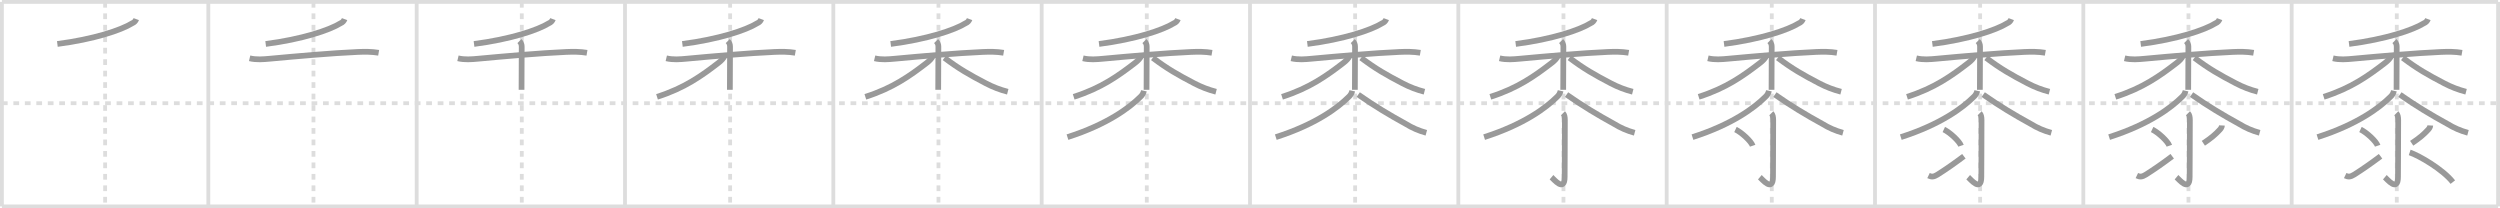 <svg width="1308px" height="109px" viewBox="0 0 1308 109" xmlns="http://www.w3.org/2000/svg" xmlns:xlink="http://www.w3.org/1999/xlink" xml:space="preserve" version="1.1" baseProfile="full">
<line x1="1" y1="1" x2="1307" y2="1" style="stroke:#ddd;stroke-width:2"></line>
<line x1="1" y1="1" x2="1" y2="108" style="stroke:#ddd;stroke-width:2"></line>
<line x1="1" y1="108" x2="1307" y2="108" style="stroke:#ddd;stroke-width:2"></line>
<line x1="1307" y1="1" x2="1307" y2="108" style="stroke:#ddd;stroke-width:2"></line>
<line x1="109" y1="1" x2="109" y2="108" style="stroke:#ddd;stroke-width:2"></line>
<line x1="218" y1="1" x2="218" y2="108" style="stroke:#ddd;stroke-width:2"></line>
<line x1="327" y1="1" x2="327" y2="108" style="stroke:#ddd;stroke-width:2"></line>
<line x1="436" y1="1" x2="436" y2="108" style="stroke:#ddd;stroke-width:2"></line>
<line x1="545" y1="1" x2="545" y2="108" style="stroke:#ddd;stroke-width:2"></line>
<line x1="654" y1="1" x2="654" y2="108" style="stroke:#ddd;stroke-width:2"></line>
<line x1="763" y1="1" x2="763" y2="108" style="stroke:#ddd;stroke-width:2"></line>
<line x1="872" y1="1" x2="872" y2="108" style="stroke:#ddd;stroke-width:2"></line>
<line x1="981" y1="1" x2="981" y2="108" style="stroke:#ddd;stroke-width:2"></line>
<line x1="1090" y1="1" x2="1090" y2="108" style="stroke:#ddd;stroke-width:2"></line>
<line x1="1199" y1="1" x2="1199" y2="108" style="stroke:#ddd;stroke-width:2"></line>
<line x1="1" y1="54" x2="1307" y2="54" style="stroke:#ddd;stroke-width:2;stroke-dasharray:3 3"></line>
<line x1="55" y1="1" x2="55" y2="108" style="stroke:#ddd;stroke-width:2;stroke-dasharray:3 3"></line>
<line x1="164" y1="1" x2="164" y2="108" style="stroke:#ddd;stroke-width:2;stroke-dasharray:3 3"></line>
<line x1="273" y1="1" x2="273" y2="108" style="stroke:#ddd;stroke-width:2;stroke-dasharray:3 3"></line>
<line x1="382" y1="1" x2="382" y2="108" style="stroke:#ddd;stroke-width:2;stroke-dasharray:3 3"></line>
<line x1="491" y1="1" x2="491" y2="108" style="stroke:#ddd;stroke-width:2;stroke-dasharray:3 3"></line>
<line x1="600" y1="1" x2="600" y2="108" style="stroke:#ddd;stroke-width:2;stroke-dasharray:3 3"></line>
<line x1="709" y1="1" x2="709" y2="108" style="stroke:#ddd;stroke-width:2;stroke-dasharray:3 3"></line>
<line x1="818" y1="1" x2="818" y2="108" style="stroke:#ddd;stroke-width:2;stroke-dasharray:3 3"></line>
<line x1="927" y1="1" x2="927" y2="108" style="stroke:#ddd;stroke-width:2;stroke-dasharray:3 3"></line>
<line x1="1036" y1="1" x2="1036" y2="108" style="stroke:#ddd;stroke-width:2;stroke-dasharray:3 3"></line>
<line x1="1145" y1="1" x2="1145" y2="108" style="stroke:#ddd;stroke-width:2;stroke-dasharray:3 3"></line>
<line x1="1254" y1="1" x2="1254" y2="108" style="stroke:#ddd;stroke-width:2;stroke-dasharray:3 3"></line>
<path d="M71.29,10c-0.37,1.01-1.06,1.73-2.07,2.15C63.3,15.83,48.88,20.58,30.01,23" style="fill:none;stroke:#999;stroke-width:3"></path>

<path d="M180.29,10c-0.37,1.01-1.06,1.73-2.07,2.15C172.3,15.83,157.88,20.58,139.01,23" style="fill:none;stroke:#999;stroke-width:3"></path>
<path d="M130.6,30.5c3.57,0.85,7.1,0.54,10.77,0.2c12.88-1.2,32.51-2.95,45.88-3.52c3.58-0.15,7.33-0.16,10.86,0.44" style="fill:none;stroke:#999;stroke-width:3"></path>

<path d="M289.29,10c-0.37,1.01-1.06,1.73-2.07,2.15C281.3,15.83,266.88,20.58,248.01,23" style="fill:none;stroke:#999;stroke-width:3"></path>
<path d="M239.6,30.5c3.57,0.85,7.1,0.54,10.77,0.2c12.88-1.2,32.51-2.95,45.88-3.52c3.58-0.15,7.33-0.16,10.86,0.44" style="fill:none;stroke:#999;stroke-width:3"></path>
<path d="M271.77,21.5c0.86,0.86,1.19,1.75,1.19,2.97c0,2.41-0.09,16.16-0.09,22.53" style="fill:none;stroke:#999;stroke-width:3"></path>

<path d="M398.29,10c-0.37,1.01-1.06,1.73-2.07,2.15C390.3,15.83,375.88,20.58,357.01,23" style="fill:none;stroke:#999;stroke-width:3"></path>
<path d="M348.6,30.5c3.57,0.85,7.1,0.54,10.77,0.2c12.88-1.2,32.51-2.95,45.88-3.52c3.58-0.15,7.33-0.16,10.86,0.44" style="fill:none;stroke:#999;stroke-width:3"></path>
<path d="M380.77,21.5c0.86,0.86,1.19,1.75,1.19,2.97c0,2.41-0.09,16.16-0.09,22.53" style="fill:none;stroke:#999;stroke-width:3"></path>
<path d="M379.15,29.09c-0.4,1.28-1.86,2.72-3.2,3.75c-8.82,6.78-17.82,13.28-32.2,17.82" style="fill:none;stroke:#999;stroke-width:3"></path>

<path d="M507.29,10c-0.37,1.01-1.06,1.73-2.07,2.15C499.3,15.83,484.88,20.58,466.01,23" style="fill:none;stroke:#999;stroke-width:3"></path>
<path d="M457.6,30.5c3.57,0.85,7.1,0.54,10.77,0.2c12.88-1.2,32.51-2.95,45.88-3.52c3.58-0.15,7.33-0.16,10.86,0.44" style="fill:none;stroke:#999;stroke-width:3"></path>
<path d="M489.77,21.5c0.86,0.86,1.19,1.75,1.19,2.97c0,2.41-0.09,16.16-0.09,22.53" style="fill:none;stroke:#999;stroke-width:3"></path>
<path d="M488.15,29.09c-0.4,1.28-1.86,2.72-3.2,3.75c-8.82,6.78-17.82,13.28-32.2,17.82" style="fill:none;stroke:#999;stroke-width:3"></path>
<path d="M494.12,30.25c7.62,5.75,13.12,8.88,21.79,13.4c3.62,1.89,7.39,3.34,11.34,4.35" style="fill:none;stroke:#999;stroke-width:3"></path>

<path d="M616.29,10c-0.37,1.01-1.06,1.73-2.07,2.15C608.3,15.83,593.88,20.58,575.01,23" style="fill:none;stroke:#999;stroke-width:3"></path>
<path d="M566.6,30.5c3.57,0.85,7.1,0.54,10.77,0.2c12.88-1.2,32.51-2.95,45.88-3.52c3.58-0.15,7.33-0.16,10.86,0.44" style="fill:none;stroke:#999;stroke-width:3"></path>
<path d="M598.77,21.5c0.86,0.86,1.19,1.75,1.19,2.97c0,2.41-0.09,16.16-0.09,22.53" style="fill:none;stroke:#999;stroke-width:3"></path>
<path d="M597.15,29.09c-0.4,1.28-1.86,2.72-3.2,3.75c-8.82,6.78-17.82,13.28-32.2,17.82" style="fill:none;stroke:#999;stroke-width:3"></path>
<path d="M603.12,30.25c7.62,5.75,13.12,8.88,21.79,13.4c3.62,1.89,7.39,3.34,11.34,4.35" style="fill:none;stroke:#999;stroke-width:3"></path>
<path d="M598.5,47.5c-0.29,1.31-0.93,2.39-1.9,3.23c-5.58,5.54-17.11,14.31-38.1,21.02" style="fill:none;stroke:#999;stroke-width:3"></path>

<path d="M725.29,10c-0.37,1.01-1.06,1.73-2.07,2.15C717.3,15.83,702.88,20.58,684.01,23" style="fill:none;stroke:#999;stroke-width:3"></path>
<path d="M675.6,30.5c3.57,0.85,7.1,0.54,10.77,0.2c12.88-1.2,32.51-2.95,45.88-3.52c3.58-0.15,7.33-0.16,10.86,0.44" style="fill:none;stroke:#999;stroke-width:3"></path>
<path d="M707.77,21.5c0.86,0.86,1.19,1.75,1.19,2.97c0,2.41-0.09,16.16-0.09,22.53" style="fill:none;stroke:#999;stroke-width:3"></path>
<path d="M706.15,29.09c-0.4,1.28-1.86,2.72-3.2,3.75c-8.82,6.78-17.82,13.28-32.2,17.82" style="fill:none;stroke:#999;stroke-width:3"></path>
<path d="M712.12,30.25c7.62,5.75,13.12,8.88,21.79,13.4c3.62,1.89,7.39,3.34,11.34,4.35" style="fill:none;stroke:#999;stroke-width:3"></path>
<path d="M707.5,47.5c-0.29,1.31-0.93,2.39-1.9,3.23c-5.58,5.54-17.11,14.31-38.1,21.02" style="fill:none;stroke:#999;stroke-width:3"></path>
<path d="M710.62,49.5C719.0,55.38,727.16,60.26,735.47,64.81c3.36,2.09,6.95,3.64,10.78,4.67" style="fill:none;stroke:#999;stroke-width:3"></path>

<path d="M834.29,10c-0.37,1.01-1.06,1.73-2.07,2.15C826.3,15.83,811.88,20.58,793.01,23" style="fill:none;stroke:#999;stroke-width:3"></path>
<path d="M784.6,30.5c3.57,0.85,7.1,0.54,10.77,0.2c12.88-1.2,32.51-2.95,45.88-3.52c3.58-0.15,7.33-0.16,10.86,0.44" style="fill:none;stroke:#999;stroke-width:3"></path>
<path d="M816.77,21.5c0.86,0.86,1.19,1.75,1.19,2.97c0,2.41-0.09,16.16-0.09,22.53" style="fill:none;stroke:#999;stroke-width:3"></path>
<path d="M815.15,29.09c-0.4,1.28-1.86,2.72-3.2,3.75c-8.82,6.78-17.82,13.28-32.2,17.82" style="fill:none;stroke:#999;stroke-width:3"></path>
<path d="M821.12,30.25c7.62,5.75,13.12,8.88,21.79,13.4c3.62,1.89,7.39,3.34,11.34,4.35" style="fill:none;stroke:#999;stroke-width:3"></path>
<path d="M816.5,47.5c-0.29,1.31-0.93,2.39-1.9,3.23c-5.58,5.54-17.11,14.31-38.1,21.02" style="fill:none;stroke:#999;stroke-width:3"></path>
<path d="M819.62,49.5C828.0,55.38,836.16,60.26,844.47,64.81c3.36,2.09,6.95,3.64,10.78,4.67" style="fill:none;stroke:#999;stroke-width:3"></path>
<path d="M817.75,59.25c0.73,0.73,0.99,1.92,0.99,3.61c0,14.34-0.11,25.75-0.11,29.66c0,8.32-5.7,1.19-6.88,0.2" style="fill:none;stroke:#999;stroke-width:3"></path>

<path d="M943.29,10c-0.37,1.01-1.06,1.73-2.07,2.15C935.3,15.83,920.88,20.58,902.01,23" style="fill:none;stroke:#999;stroke-width:3"></path>
<path d="M893.6,30.5c3.57,0.85,7.1,0.54,10.77,0.2c12.88-1.2,32.51-2.95,45.88-3.52c3.58-0.15,7.33-0.16,10.86,0.44" style="fill:none;stroke:#999;stroke-width:3"></path>
<path d="M925.77,21.5c0.86,0.86,1.19,1.75,1.19,2.97c0,2.41-0.09,16.16-0.09,22.53" style="fill:none;stroke:#999;stroke-width:3"></path>
<path d="M924.15,29.09c-0.4,1.28-1.86,2.72-3.2,3.75c-8.82,6.78-17.82,13.28-32.2,17.82" style="fill:none;stroke:#999;stroke-width:3"></path>
<path d="M930.12,30.25c7.62,5.75,13.12,8.88,21.79,13.4c3.62,1.89,7.39,3.34,11.34,4.35" style="fill:none;stroke:#999;stroke-width:3"></path>
<path d="M925.5,47.5c-0.29,1.31-0.93,2.39-1.9,3.23c-5.58,5.54-17.11,14.31-38.1,21.02" style="fill:none;stroke:#999;stroke-width:3"></path>
<path d="M928.62,49.5C937.0,55.38,945.16,60.26,953.47,64.81c3.36,2.09,6.95,3.64,10.78,4.67" style="fill:none;stroke:#999;stroke-width:3"></path>
<path d="M926.75,59.25c0.73,0.73,0.99,1.92,0.99,3.61c0,14.34-0.11,25.75-0.11,29.66c0,8.32-5.7,1.19-6.88,0.2" style="fill:none;stroke:#999;stroke-width:3"></path>
<path d="M908.0,67.75c3.18,1.5,8.21,6.17,9,8.5" style="fill:none;stroke:#999;stroke-width:3"></path>

<path d="M1052.29,10c-0.37,1.01-1.06,1.73-2.07,2.15C1044.3,15.83,1029.88,20.58,1011.01,23" style="fill:none;stroke:#999;stroke-width:3"></path>
<path d="M1002.6,30.5c3.57,0.85,7.1,0.54,10.77,0.2c12.88-1.2,32.51-2.95,45.88-3.52c3.58-0.15,7.33-0.16,10.86,0.44" style="fill:none;stroke:#999;stroke-width:3"></path>
<path d="M1034.77,21.5c0.86,0.86,1.19,1.75,1.19,2.97c0,2.41-0.09,16.16-0.09,22.53" style="fill:none;stroke:#999;stroke-width:3"></path>
<path d="M1033.15,29.09c-0.4,1.28-1.86,2.72-3.2,3.75c-8.82,6.78-17.82,13.28-32.2,17.82" style="fill:none;stroke:#999;stroke-width:3"></path>
<path d="M1039.12,30.25c7.62,5.75,13.12,8.88,21.79,13.4c3.62,1.89,7.39,3.34,11.34,4.35" style="fill:none;stroke:#999;stroke-width:3"></path>
<path d="M1034.5,47.5c-0.29,1.31-0.93,2.39-1.9,3.23c-5.58,5.54-17.11,14.31-38.1,21.02" style="fill:none;stroke:#999;stroke-width:3"></path>
<path d="M1037.62,49.5C1046.0,55.38,1054.16,60.26,1062.47,64.81c3.36,2.09,6.95,3.64,10.78,4.67" style="fill:none;stroke:#999;stroke-width:3"></path>
<path d="M1035.75,59.25c0.73,0.73,0.99,1.92,0.99,3.61c0,14.34-0.11,25.75-0.11,29.66c0,8.32-5.7,1.19-6.88,0.2" style="fill:none;stroke:#999;stroke-width:3"></path>
<path d="M1017.0,67.75c3.18,1.5,8.21,6.17,9,8.5" style="fill:none;stroke:#999;stroke-width:3"></path>
<path d="M1009.0,91.86c1.62,0.77,2.77,0.7,4.61-0.45c4.26-2.66,9.38-6.26,13.89-9.66" style="fill:none;stroke:#999;stroke-width:3"></path>

<path d="M1161.29,10c-0.37,1.01-1.06,1.73-2.07,2.15C1153.3,15.83,1138.88,20.58,1120.01,23" style="fill:none;stroke:#999;stroke-width:3"></path>
<path d="M1111.6,30.5c3.57,0.85,7.1,0.54,10.77,0.2c12.88-1.2,32.51-2.95,45.88-3.52c3.58-0.15,7.33-0.16,10.86,0.44" style="fill:none;stroke:#999;stroke-width:3"></path>
<path d="M1143.77,21.5c0.86,0.86,1.19,1.75,1.19,2.97c0,2.41-0.09,16.16-0.09,22.53" style="fill:none;stroke:#999;stroke-width:3"></path>
<path d="M1142.15,29.09c-0.4,1.28-1.86,2.72-3.2,3.75c-8.82,6.78-17.82,13.28-32.2,17.82" style="fill:none;stroke:#999;stroke-width:3"></path>
<path d="M1148.12,30.25c7.62,5.75,13.12,8.88,21.79,13.4c3.62,1.89,7.39,3.34,11.34,4.35" style="fill:none;stroke:#999;stroke-width:3"></path>
<path d="M1143.5,47.5c-0.29,1.31-0.93,2.39-1.9,3.23c-5.58,5.54-17.11,14.31-38.1,21.02" style="fill:none;stroke:#999;stroke-width:3"></path>
<path d="M1146.62,49.5C1155.0,55.38,1163.16,60.26,1171.47,64.81c3.36,2.09,6.95,3.64,10.78,4.67" style="fill:none;stroke:#999;stroke-width:3"></path>
<path d="M1144.75,59.25c0.73,0.73,0.99,1.92,0.99,3.61c0,14.34-0.11,25.75-0.11,29.66c0,8.32-5.7,1.19-6.88,0.2" style="fill:none;stroke:#999;stroke-width:3"></path>
<path d="M1126.0,67.75c3.18,1.5,8.21,6.17,9,8.5" style="fill:none;stroke:#999;stroke-width:3"></path>
<path d="M1118.0,91.86c1.62,0.77,2.77,0.7,4.61-0.45c4.26-2.66,9.38-6.26,13.89-9.66" style="fill:none;stroke:#999;stroke-width:3"></path>
<path d="M1162.52,65.64c-0.04,0.79-0.49,1.53-1,2.09c-2.4,2.64-4.65,4.52-8.72,7.23" style="fill:none;stroke:#999;stroke-width:3"></path>

<path d="M1270.29,10c-0.37,1.01-1.06,1.73-2.07,2.15C1262.3,15.83,1247.88,20.58,1229.01,23" style="fill:none;stroke:#999;stroke-width:3"></path>
<path d="M1220.6,30.5c3.57,0.85,7.1,0.54,10.77,0.2c12.88-1.2,32.51-2.95,45.88-3.52c3.58-0.15,7.33-0.16,10.86,0.44" style="fill:none;stroke:#999;stroke-width:3"></path>
<path d="M1252.77,21.5c0.86,0.86,1.19,1.75,1.19,2.97c0,2.41-0.09,16.16-0.09,22.53" style="fill:none;stroke:#999;stroke-width:3"></path>
<path d="M1251.15,29.09c-0.4,1.28-1.86,2.72-3.2,3.75c-8.82,6.78-17.82,13.28-32.2,17.82" style="fill:none;stroke:#999;stroke-width:3"></path>
<path d="M1257.12,30.25c7.62,5.75,13.12,8.88,21.79,13.4c3.62,1.89,7.39,3.34,11.34,4.35" style="fill:none;stroke:#999;stroke-width:3"></path>
<path d="M1252.5,47.5c-0.29,1.31-0.93,2.39-1.9,3.23c-5.58,5.54-17.11,14.31-38.1,21.02" style="fill:none;stroke:#999;stroke-width:3"></path>
<path d="M1255.62,49.5C1264.0,55.38,1272.16,60.26,1280.47,64.81c3.36,2.09,6.95,3.64,10.78,4.67" style="fill:none;stroke:#999;stroke-width:3"></path>
<path d="M1253.75,59.25c0.73,0.73,0.99,1.92,0.99,3.61c0,14.34-0.11,25.75-0.11,29.66c0,8.32-5.7,1.19-6.88,0.2" style="fill:none;stroke:#999;stroke-width:3"></path>
<path d="M1235.0,67.75c3.18,1.5,8.21,6.17,9,8.5" style="fill:none;stroke:#999;stroke-width:3"></path>
<path d="M1227.0,91.86c1.62,0.77,2.77,0.7,4.61-0.45c4.26-2.66,9.38-6.26,13.89-9.66" style="fill:none;stroke:#999;stroke-width:3"></path>
<path d="M1271.52,65.64c-0.04,0.79-0.49,1.53-1,2.09c-2.4,2.64-4.65,4.52-8.72,7.23" style="fill:none;stroke:#999;stroke-width:3"></path>
<path d="M1260.75,79.75c4.96,1.67,17.38,8.88,22.57,15.53" style="fill:none;stroke:#999;stroke-width:3"></path>

</svg>